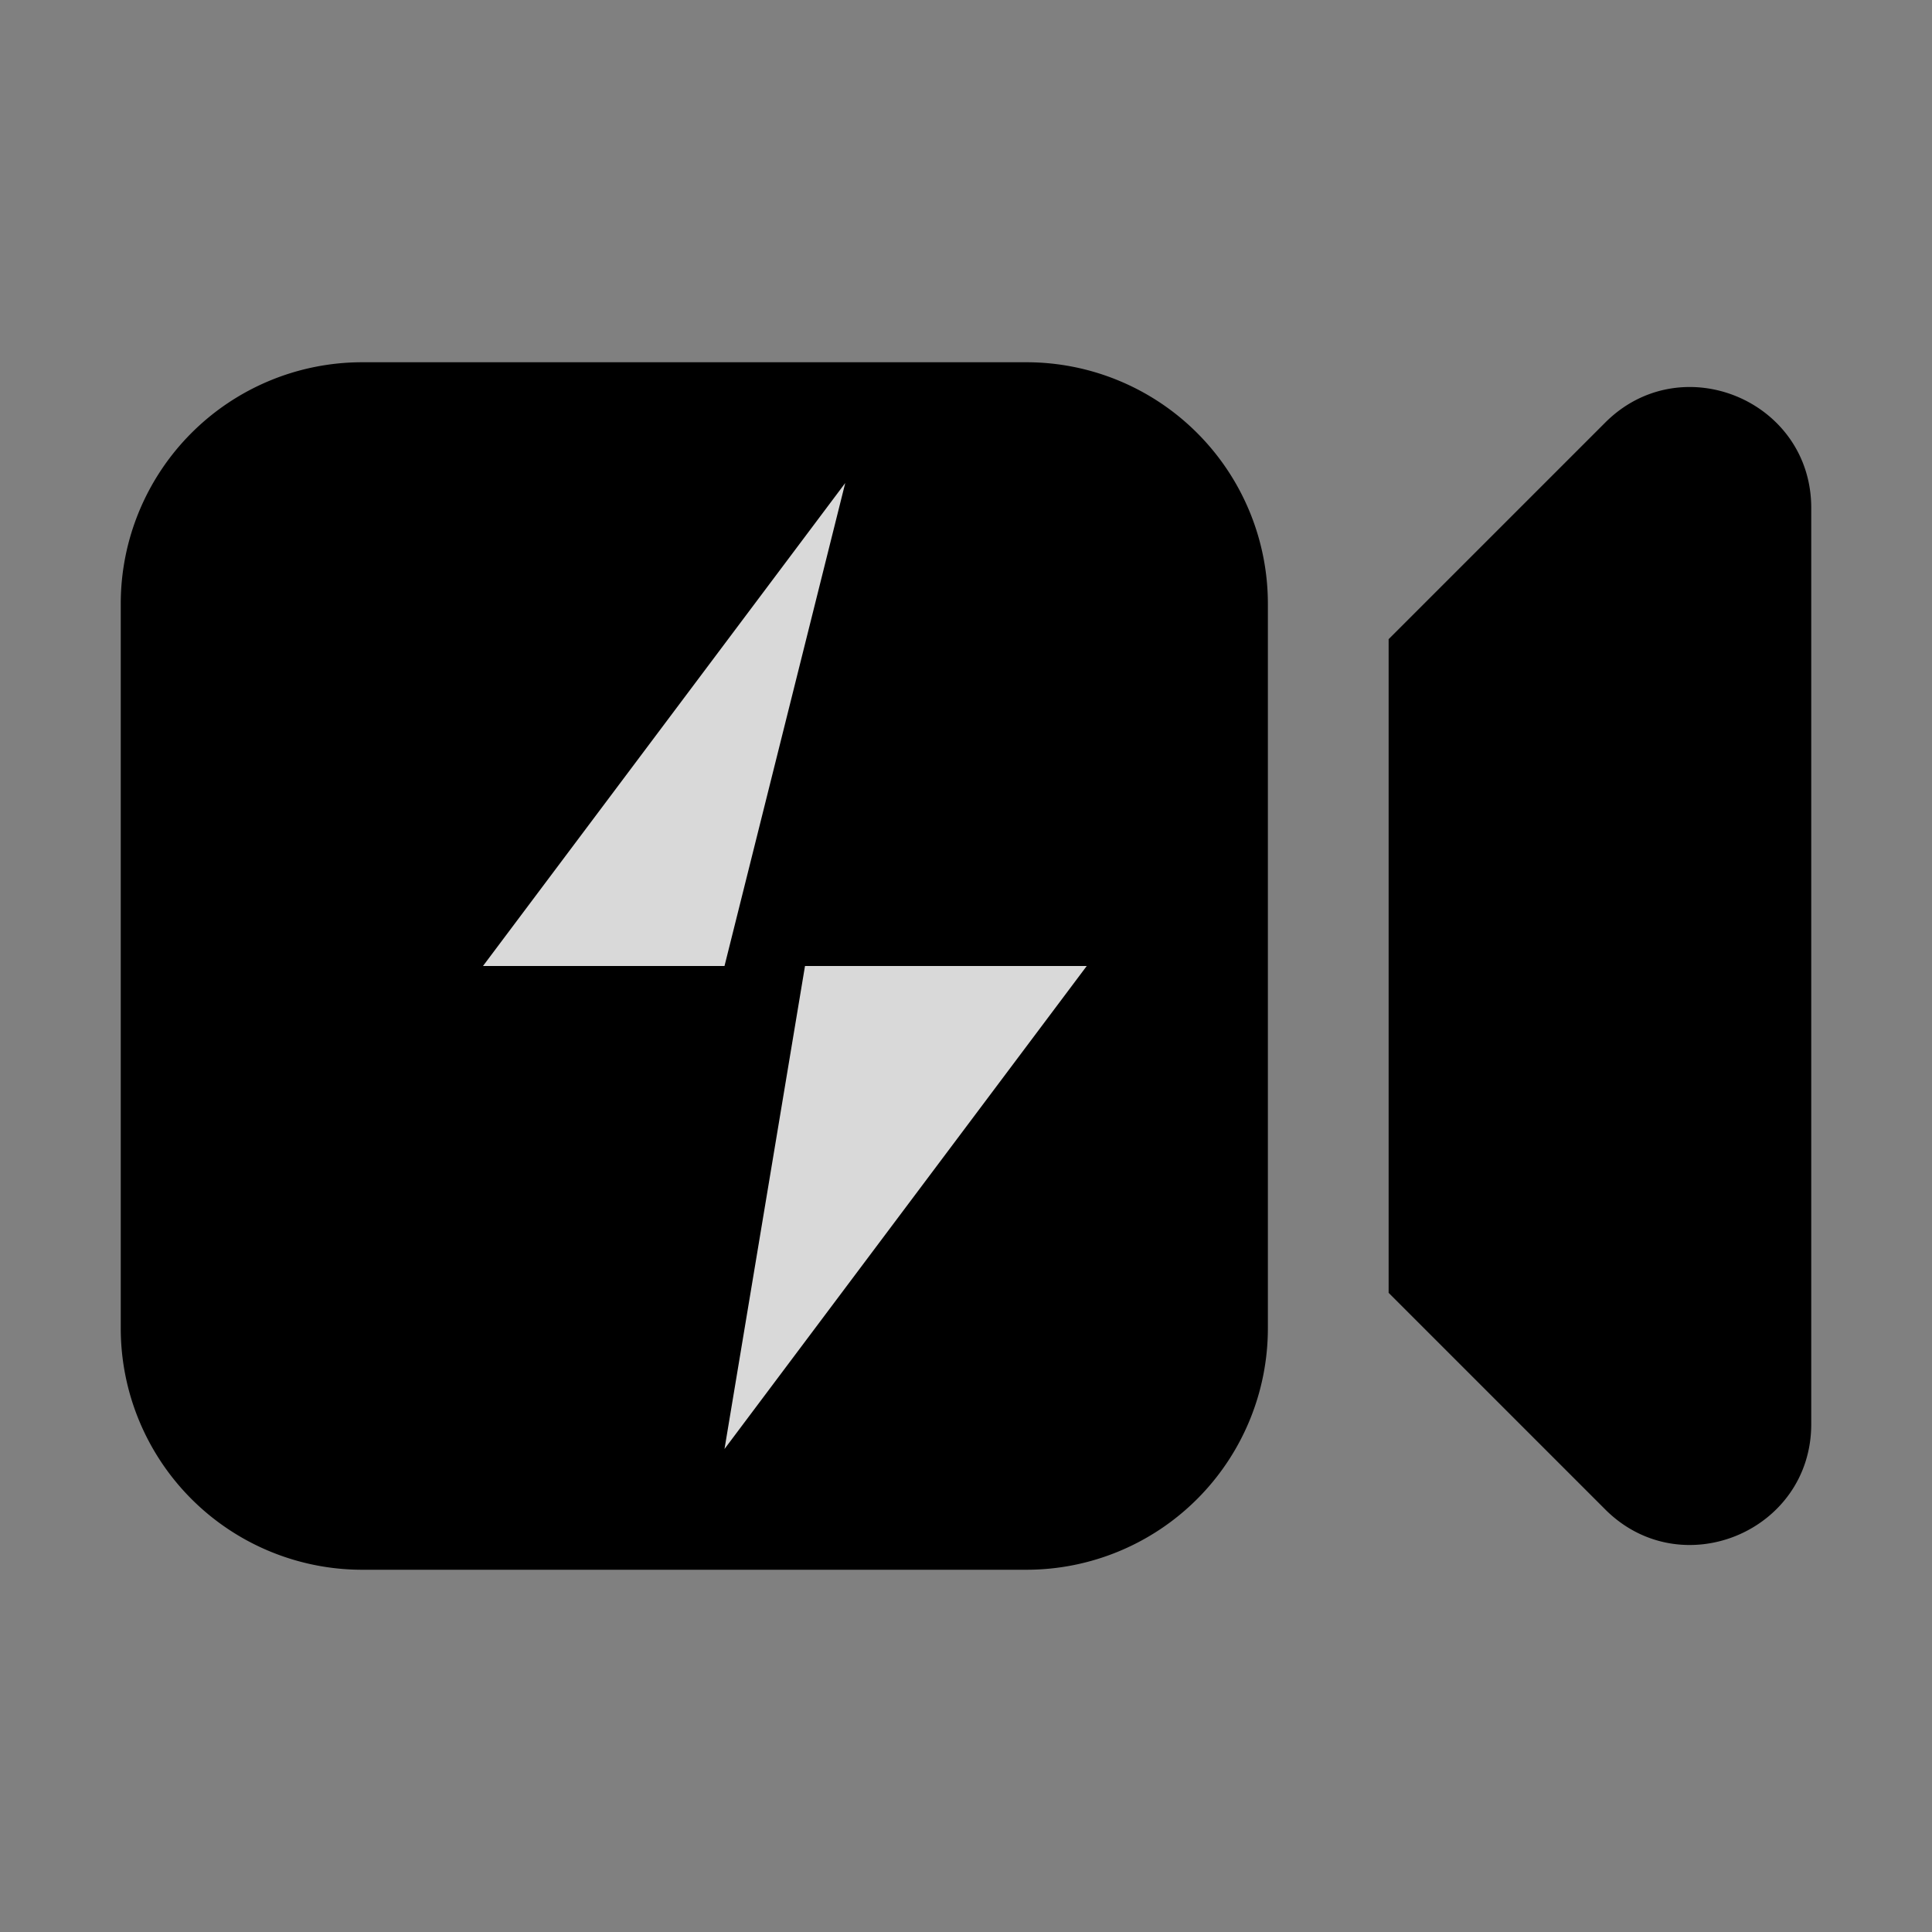 <svg xmlns="http://www.w3.org/2000/svg" viewBox="0 0 24 24" fill="currentColor">
  <rect x="0" y="0" width="24" height="24" fill="#808080" stroke="none"/>
  <path d="M4.5 4.5a3 3 0 00-3 3v9a3 3 0 003 3h8.25a3 3 0 003-3v-9a3 3 0 00-3-3H4.5zM19.94 18.75l-2.69-2.69V7.94l2.69-2.69c.944-.945 2.56-.276 2.56 1.06v11.38c0 1.336-1.616 2.005-2.56 1.06z" />
  <path d="M10.5 6L6 12h4l-1 6 4.5-6H9l1.5-6z" fill="#ffffff" opacity="0.85" />
</svg>
